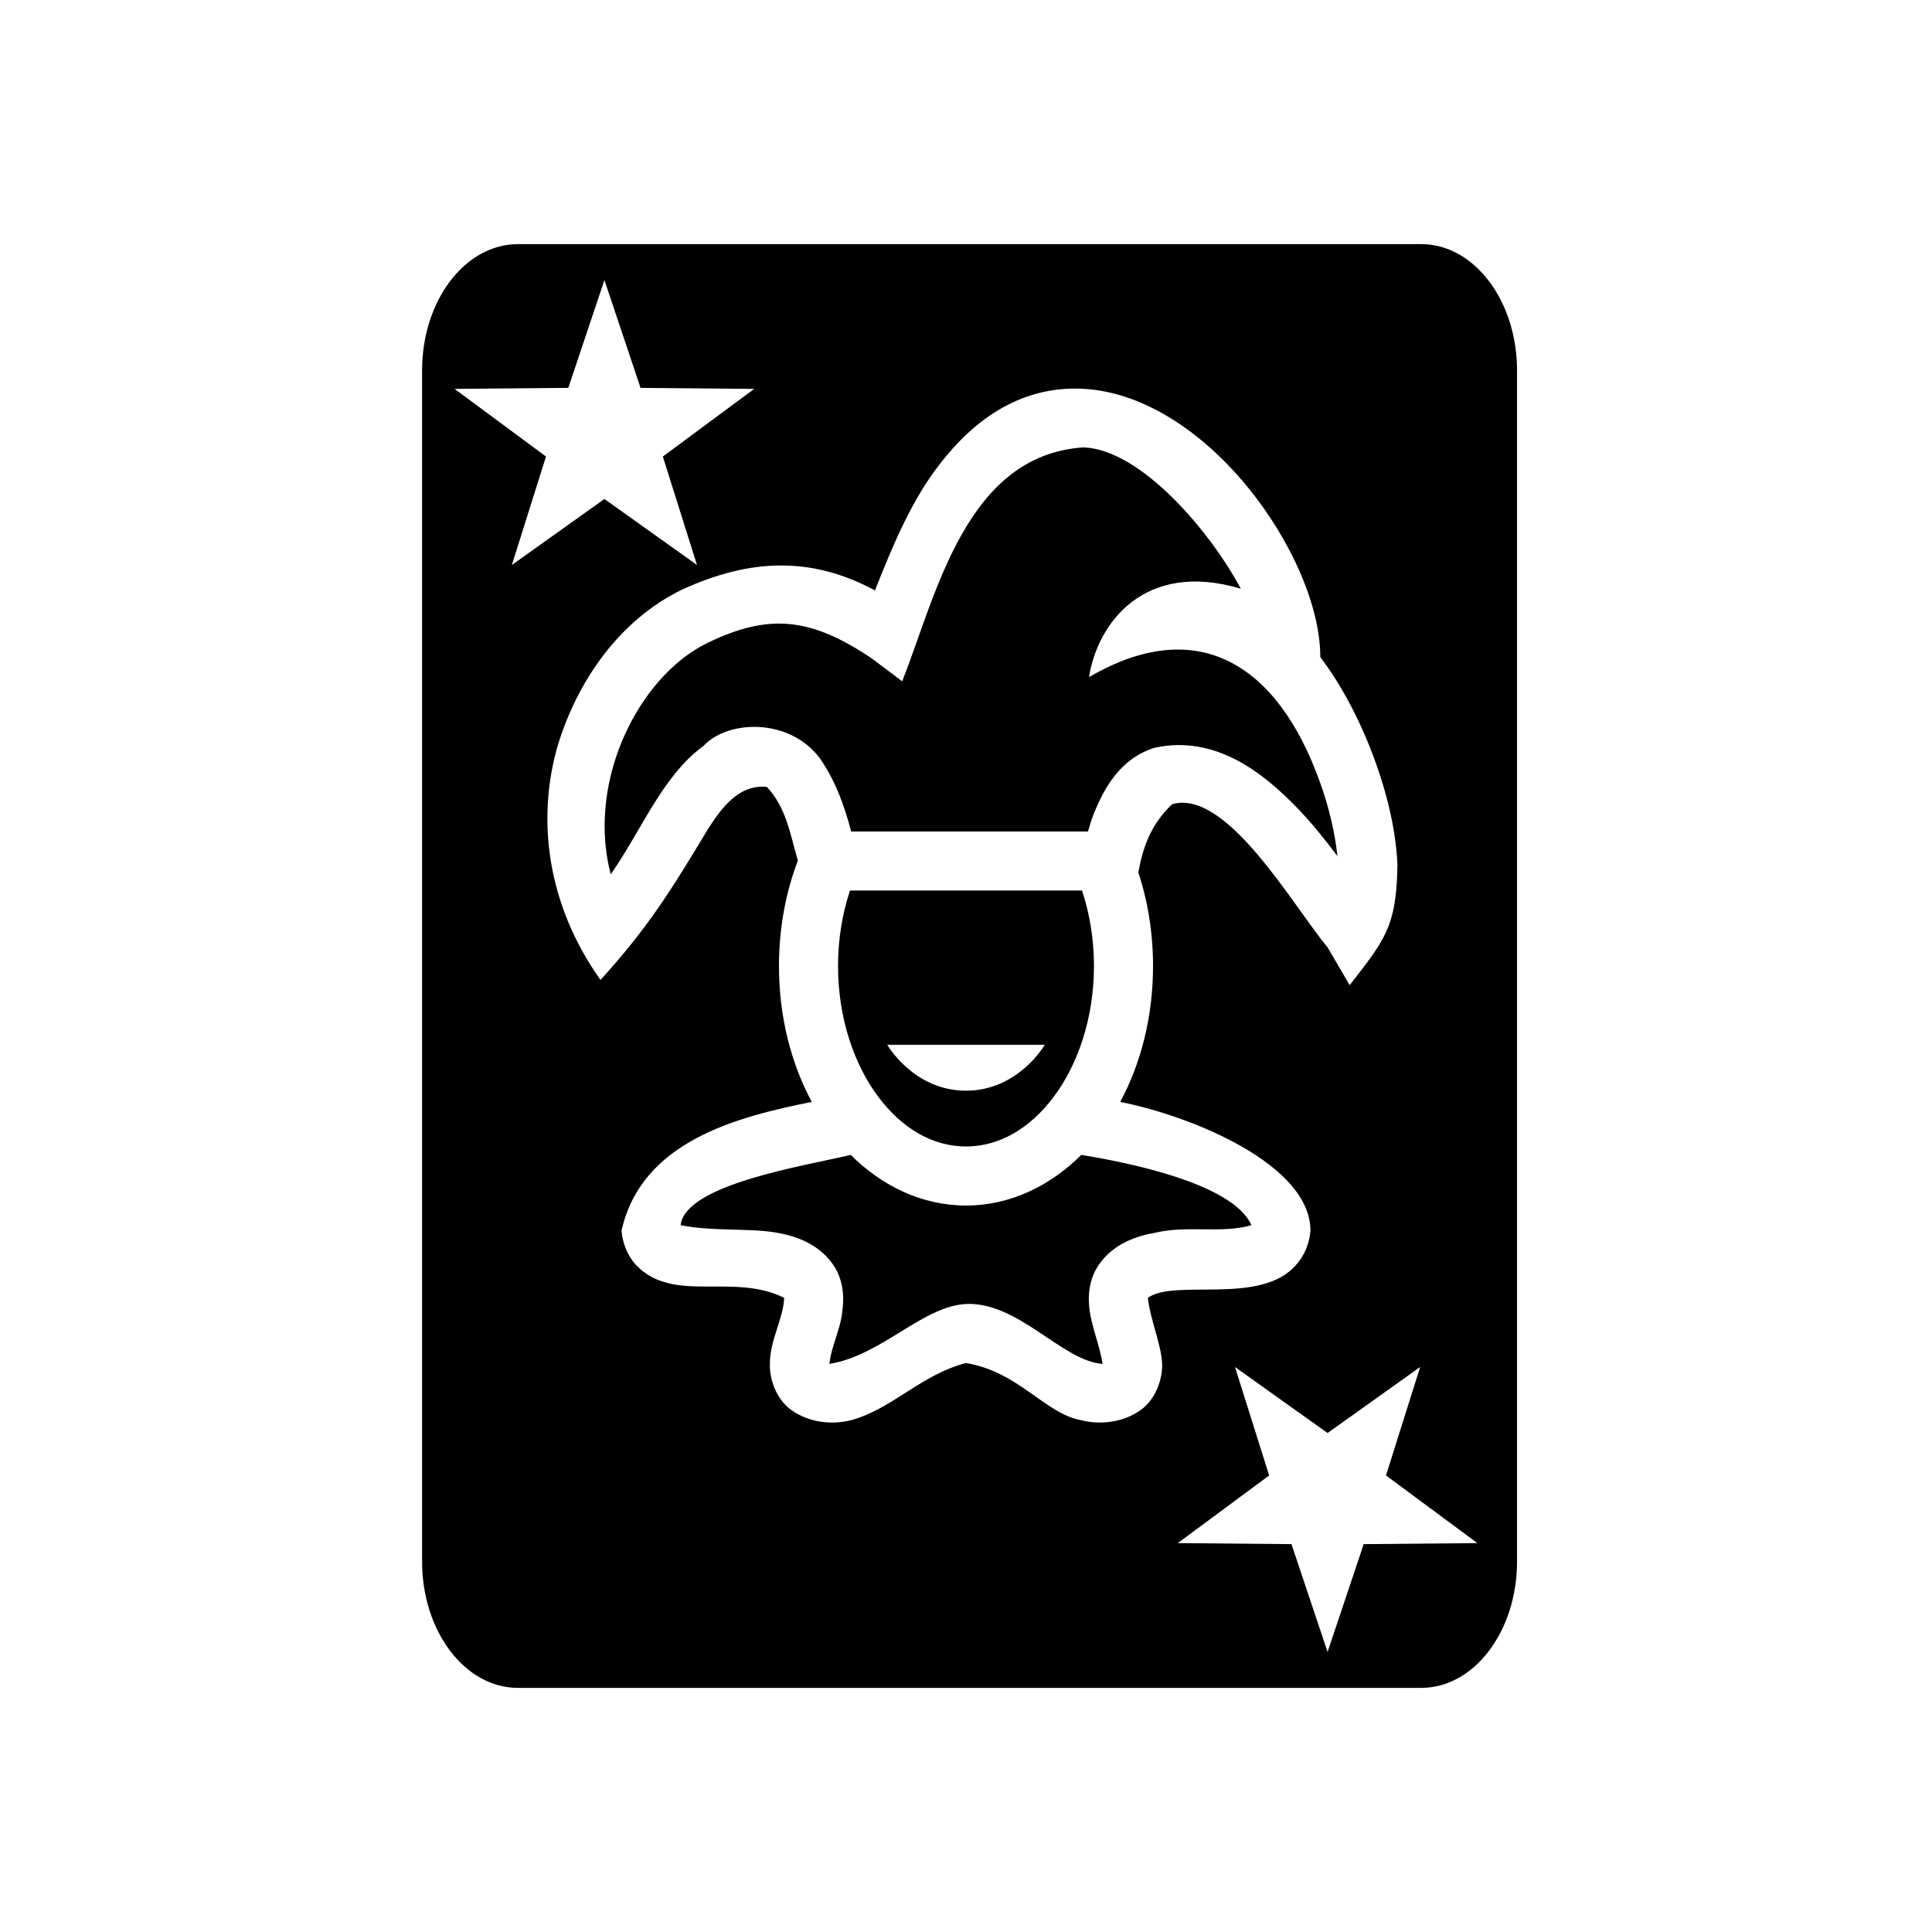 <svg xmlns="http://www.w3.org/2000/svg" width="100%" height="100%" viewBox="0 0 588.8 588.8"><path fill="currentColor" d="M157.836 74.4c-16.126 0-29.2 17.237-29.2 38.5v363c0 21.263 13.074 38.5 29.2 38.5h275.298c16.126 0 29.198-17.237 29.198-38.5v-363c0-21.263-13.072-38.5-29.198-38.5z m26.369 10.951l11.002 32.856 34.648 0.312-27.848 20.617 10.41 33.05-28.212-20.114-28.215 20.113L166.4 139.136 138.552 118.52l34.649-0.312zM402.379 200.24c7.127 9.459 12.739 20.689 16.832 32.04 3.8 10.544 6.197 21.211 6.668 31.02-0.163 19.015-3.915 23.274-14.557 36.934l-6.703-11.48c-10.85-13.106-30.779-48.4-47.383-43.672-6.521 6.11-8.996 13.37-10.313 20.802 2.898 8.8 4.477 18.43 4.477 28.516 0 15.293-3.615 29.54-9.996 41.416 22.643 4.537 57.927 19.332 57.973 39.223-0.27 3.783-1.835 7.68-4.362 10.42-10.743 12.528-36.958 4.125-45.2 10.072 0.796 6.947 4.112 14.118 4.355 20.174 0.136 4.36-1.768 10.58-6.508 13.996-5.67 4.087-12.968 4.551-18.52 3.045C318.34 430.626 310.4 418.049 294.4 415.4c-13.544 3.491-22.412 13.87-34.742 17.346-5.552 1.506-12.85 1.042-18.52-3.045-4.74-3.417-6.644-9.636-6.508-13.996-0.058-7.142 4.107-13.794 4.356-20.174-15.741-7.788-33.816 1.97-45.201-10.072-2.527-2.74-4.093-6.637-4.362-10.42 6.146-27.341 35.374-34.684 57.973-39.223C241.015 323.94 237.4 309.693 237.4 294.4c0-11.489 2.047-22.385 5.764-32.135-2.357-7.923-3.441-15.988-9.438-22.441-8.758-0.925-14.079 6.897-17.842 12.63-11.683 19.5-18.718 30.606-32.88 46.192-16.604-23.4-19.314-49.29-13.157-70.988 6.065-20.331 19.17-38.798 37.926-47.924 21.216-9.766 39.872-10.03 58.885 0.203 5.163-13.053 10.4-25.65 18.035-36.209 9.625-13.31 23.8-25.631 43.707-25.295 38.8 0.656 73.993 51.156 73.979 81.807z m-72.22-63.893c-35.759 2.409-44.771 44.746-55.189 71.29l-9.447-7.087c-18.428-12.31-31.076-13.732-49.875-4.63-12.924 6.288-23.701 20.62-28.553 36.882-3.38 11.329-3.765 23.225-0.949 33.645 9.45-13.549 15.806-30.08 28.317-39.178 7.486-7.975 26.27-8.498 35.45 3.897 4.838 7.02 7.437 14.54 9.5 22.234h72.165c0.592-1.944 1.067-3.762 2.017-6.033 2.956-7.064 7.765-16.266 18.395-19.504 18.09-3.862 32.494 7.106 43.498 18.514 4.517 4.717 8.492 9.696 12.098 14.517-0.69-6.798-2.477-14.651-5.31-22.508-13.127-36.707-37.889-51.031-70.386-32.011 2.556-16.423 16.87-35.72 46.25-26.962-9.094-17.135-30.355-42.471-47.98-43.066zM259.044 271.4c-2.31 6.965-3.643 14.753-3.643 23 0 15.85 4.892 30.032 12.26 39.855C275.028 344.08 284.388 349.4 294.4 349.4c10.012 0 19.372-5.32 26.74-15.145C328.508 324.432 333.4 310.25 333.4 294.4c0-8.247-1.334-16.035-3.643-23zM270.4 318.4h48s-8 14-24 14-24-14-24-14z m-11.14 33.566c-13.86 3.34-50.369 8.9-51.842 21.42 9.621 1.947 20.446 0.838 28.998 2.235 5.993 1.018 12.82 3.323 17.285 9.517 3.375 4.683 3.577 10.103 3.037 14.21-0.543 5.89-3.317 10.557-3.975 16.32 15.955-2.59 28.264-17.532 41.637-18.268 16-0.702 29.313 17.402 41.637 18.268-0.893-5.59-3.262-11.158-3.975-16.32-0.54-4.107-0.338-9.527 3.037-14.21 4.465-6.194 11.292-8.5 17.285-9.517 9.742-2.229 19.975 0.396 28.998-2.235-5.77-13.125-39.813-19.454-51.841-21.42C320.065 361.41 307.85 367.4 294.4 367.4c-13.452 0-25.665-5.991-35.14-15.434z m117.122 64.649l28.213 20.113 28.215-20.113L422.4 449.664l27.848 20.617-34.649 0.312-11.004 32.856-11.002-32.856-34.648-0.312 27.848-20.617z" /></svg>
